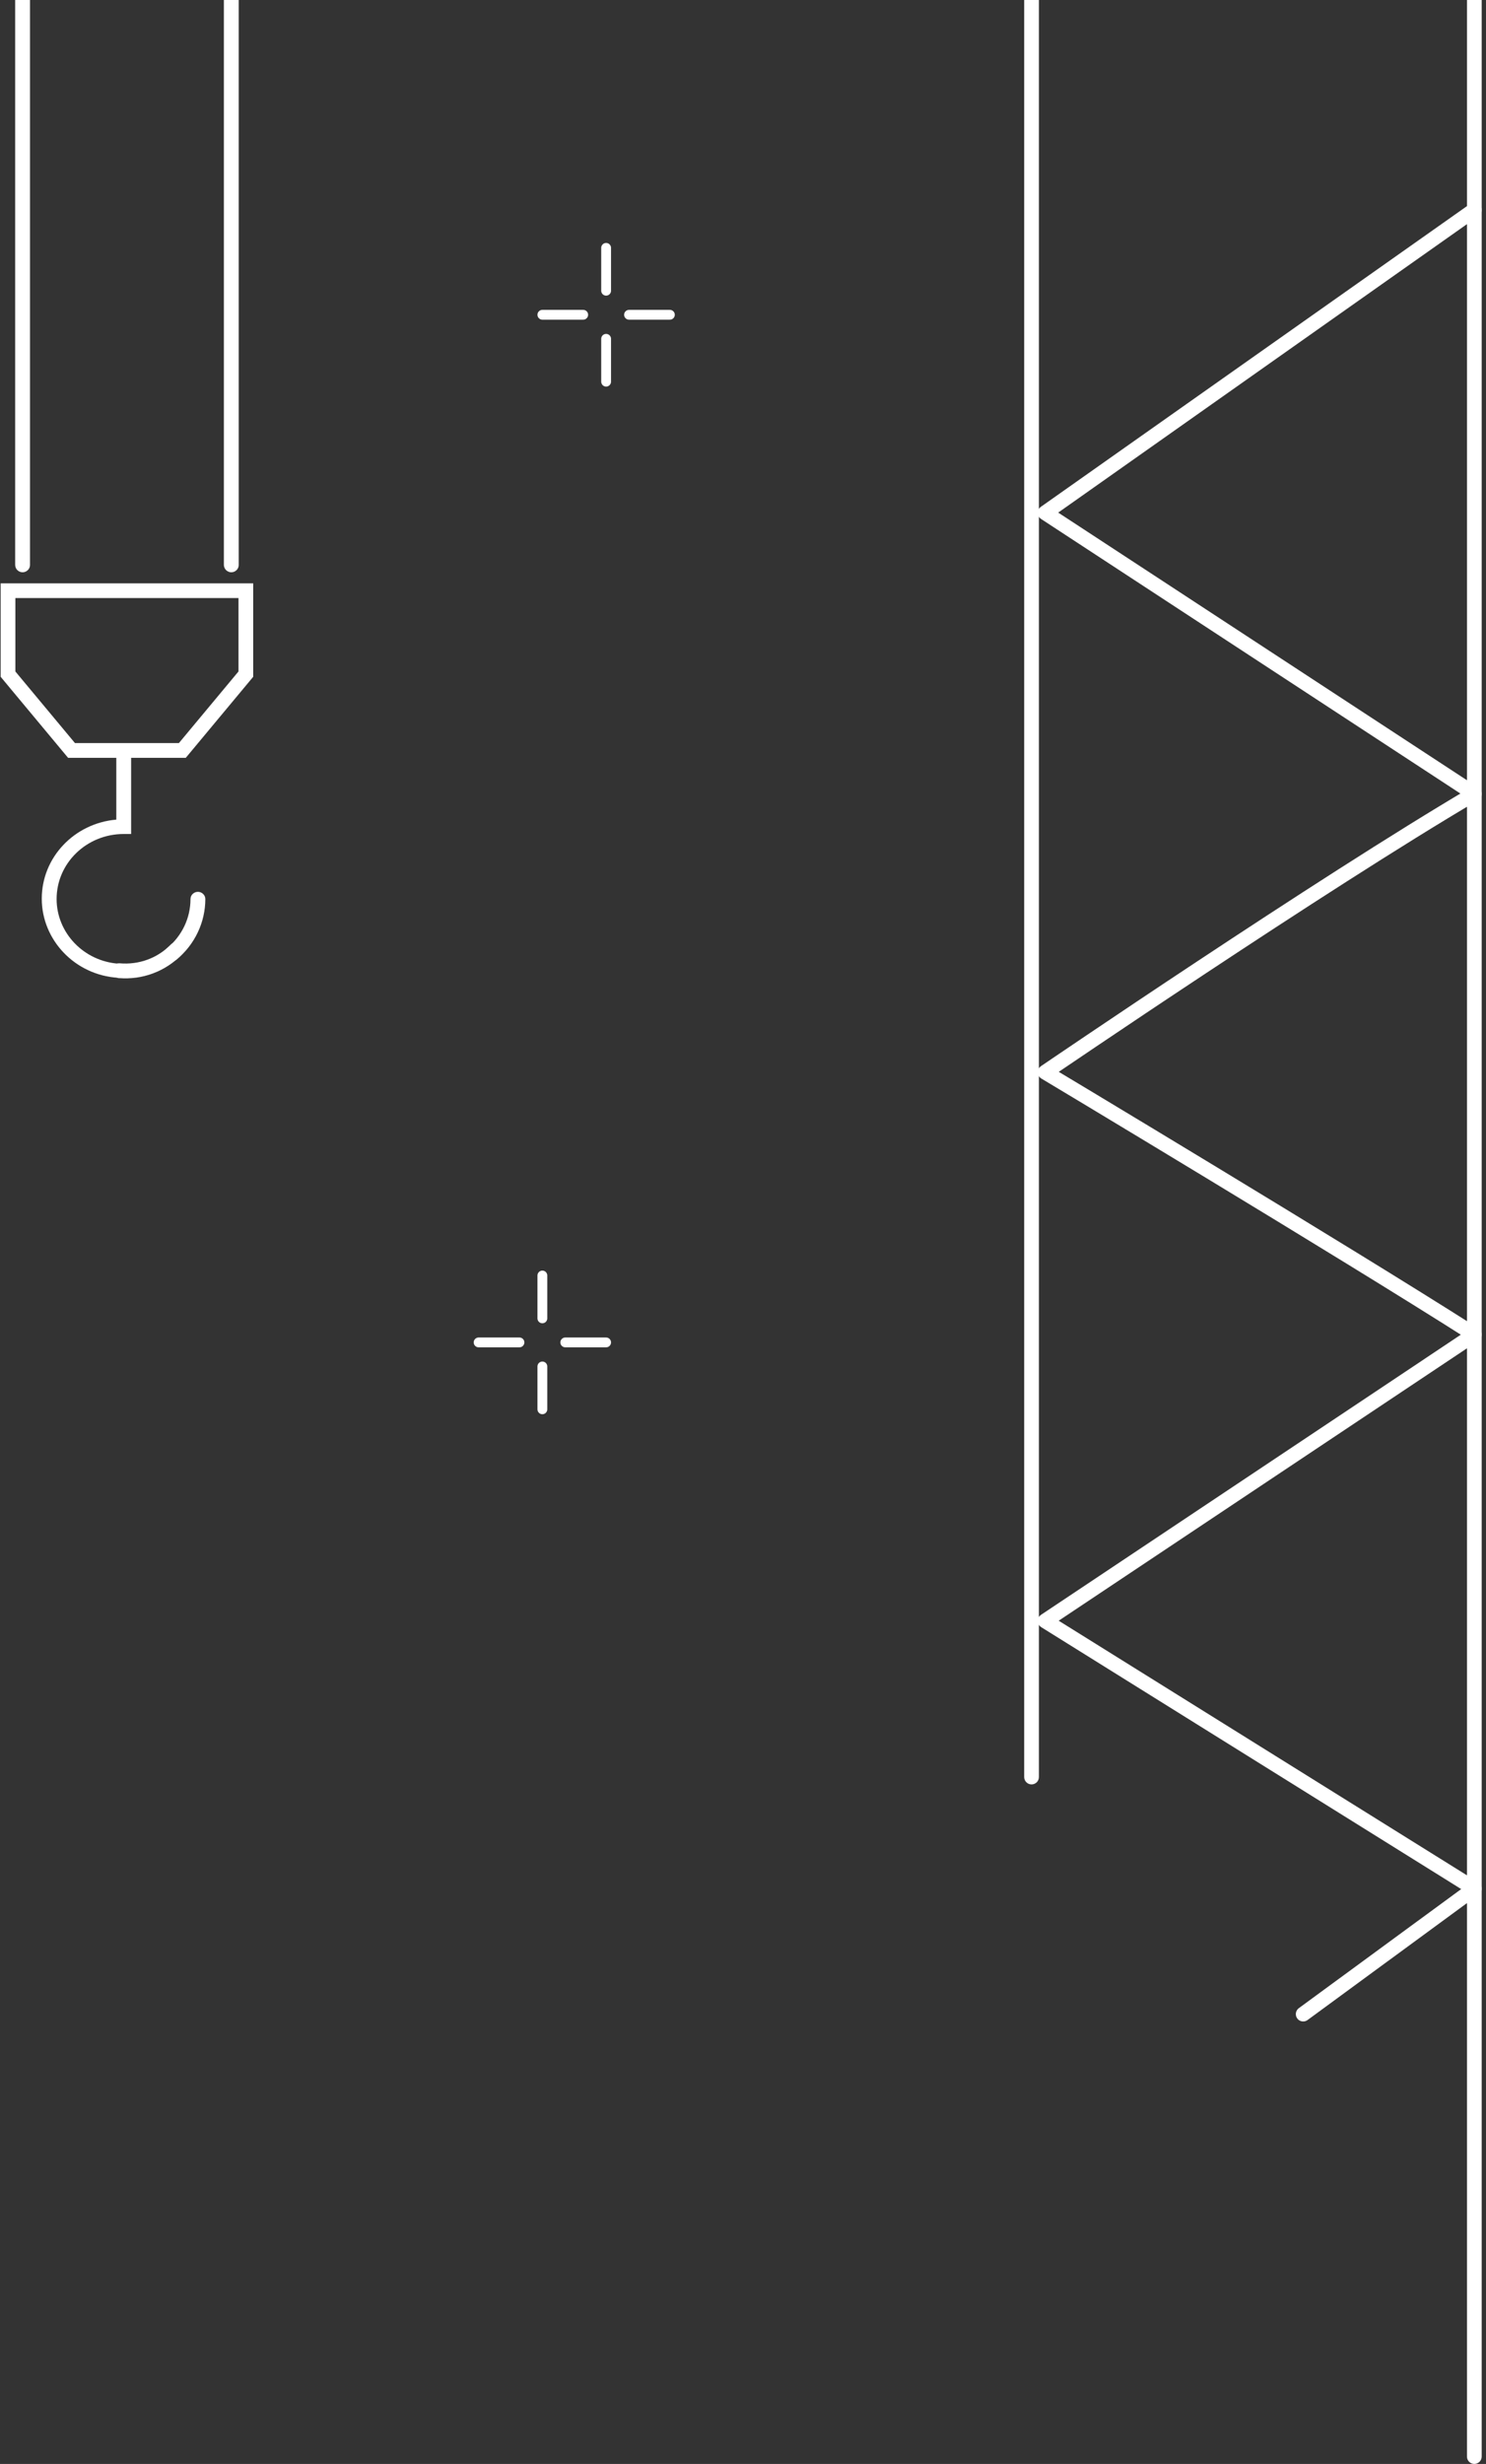 <svg width="303" height="502" viewBox="0 0 303 502" fill="none" xmlns="http://www.w3.org/2000/svg">
<rect x="0" y="0" width="303" height="502" fill="#333333" stroke="none"/>
<path d="M47.161 116.594C47.986 116.594 48.674 115.929 48.674 115.13V-4.631C48.674 -5.43 47.986 -6.096 47.161 -6.096C46.336 -6.096 45.649 -5.43 45.649 -4.631V115.063C45.649 115.929 46.336 116.594 47.161 116.594Z" fill="white"/>
<path d="M4.603 116.594C5.428 116.594 6.115 115.929 6.115 115.13V-4.631C6.115 -5.43 5.428 -6.096 4.603 -6.096C3.778 -6.096 3.09 -5.43 3.09 -4.631V115.063C3.09 115.929 3.778 116.594 4.603 116.594Z" fill="white"/>
<path d="M1.632 120.35V137.346L14.585 152.898H37.176L50.129 137.346V120.35H1.632Z" stroke="white" stroke-width="3"/>
<path d="M24.194 199.276C25.019 199.276 25.638 198.676 25.707 197.878C25.776 197.079 25.157 196.346 24.263 196.346C17.113 195.88 11.544 190.089 11.544 183.165C11.544 175.843 17.663 169.918 25.226 169.918H26.738V153.275C26.738 152.476 26.051 151.811 25.226 151.811C24.401 151.811 23.713 152.476 23.713 153.275V166.989C15.188 167.721 8.518 174.644 8.518 183.099C8.518 191.553 15.325 198.676 24.057 199.209C24.126 199.276 24.126 199.276 24.194 199.276Z" fill="white"/>
<path d="M35.061 195.812C35.404 195.812 35.748 195.679 36.023 195.479C39.736 192.417 41.867 187.89 41.867 183.164C41.867 182.365 41.18 181.699 40.355 181.699C39.529 181.699 38.842 182.365 38.842 183.164C38.842 187.025 37.123 190.686 34.029 193.216C33.41 193.749 33.342 194.681 33.892 195.28C34.167 195.613 34.579 195.812 35.061 195.812Z" fill="white"/>
<path d="M23.313 198.841C23.559 199.081 23.898 199.225 24.235 199.274C29.031 199.672 33.717 197.917 37.015 194.531C37.572 193.959 37.545 193.003 36.954 192.427C36.363 191.851 35.406 191.848 34.848 192.42C32.154 195.186 28.368 196.609 24.386 196.261C23.571 196.211 22.872 196.831 22.848 197.644C22.812 198.074 22.968 198.505 23.313 198.841Z" fill="white"/>
<path d="M265.724 410.35L300.619 384.778L213.105 330.245L300.619 271.896C273.505 254.627 213.105 218.454 213.105 218.454C213.105 218.454 269.391 180.1 300.619 161.741L213.105 104.482L300.619 42.772" stroke="white" stroke-width="3" stroke-linecap="round" stroke-linejoin="round"/>
<path d="M208.836 362.053C208.836 362.881 209.508 363.553 210.336 363.553C211.164 363.553 211.836 362.881 211.836 362.053L208.836 362.053ZM211.836 362.053L211.836 -31.82L208.836 -31.82L208.836 362.053L211.836 362.053Z" fill="white"/>
<path d="M299.119 500.5C299.119 501.328 299.791 502 300.619 502C301.448 502 302.119 501.328 302.119 500.5L299.119 500.5ZM302.119 500.5L302.119 -33.965L299.119 -33.965L299.119 500.5L302.119 500.5Z" fill="white"/>
<path d="M110.59 259.869V268.601" stroke="white" stroke-width="2" stroke-miterlimit="11.225" stroke-linecap="round" stroke-linejoin="round"/>
<path d="M110.59 278.398V287.131" stroke="white" stroke-width="2" stroke-miterlimit="11.225" stroke-linecap="round" stroke-linejoin="round"/>
<path d="M97.59 273.5H105.918" stroke="white" stroke-width="2" stroke-miterlimit="11.225" stroke-linecap="round" stroke-linejoin="round"/>
<path d="M115.262 273.5H123.59" stroke="white" stroke-width="2" stroke-miterlimit="11.225" stroke-linecap="round" stroke-linejoin="round"/>
<path d="M123.59 50.5V59.232" stroke="white" stroke-width="2" stroke-miterlimit="11.225" stroke-linecap="round" stroke-linejoin="round"/>
<path d="M123.59 69.029V77.761" stroke="white" stroke-width="2" stroke-miterlimit="11.225" stroke-linecap="round" stroke-linejoin="round"/>
<path d="M110.59 64.131H118.918" stroke="white" stroke-width="2" stroke-miterlimit="11.225" stroke-linecap="round" stroke-linejoin="round"/>
<path d="M128.262 64.131H136.59" stroke="white" stroke-width="2" stroke-miterlimit="11.225" stroke-linecap="round" stroke-linejoin="round"/>
</svg>
